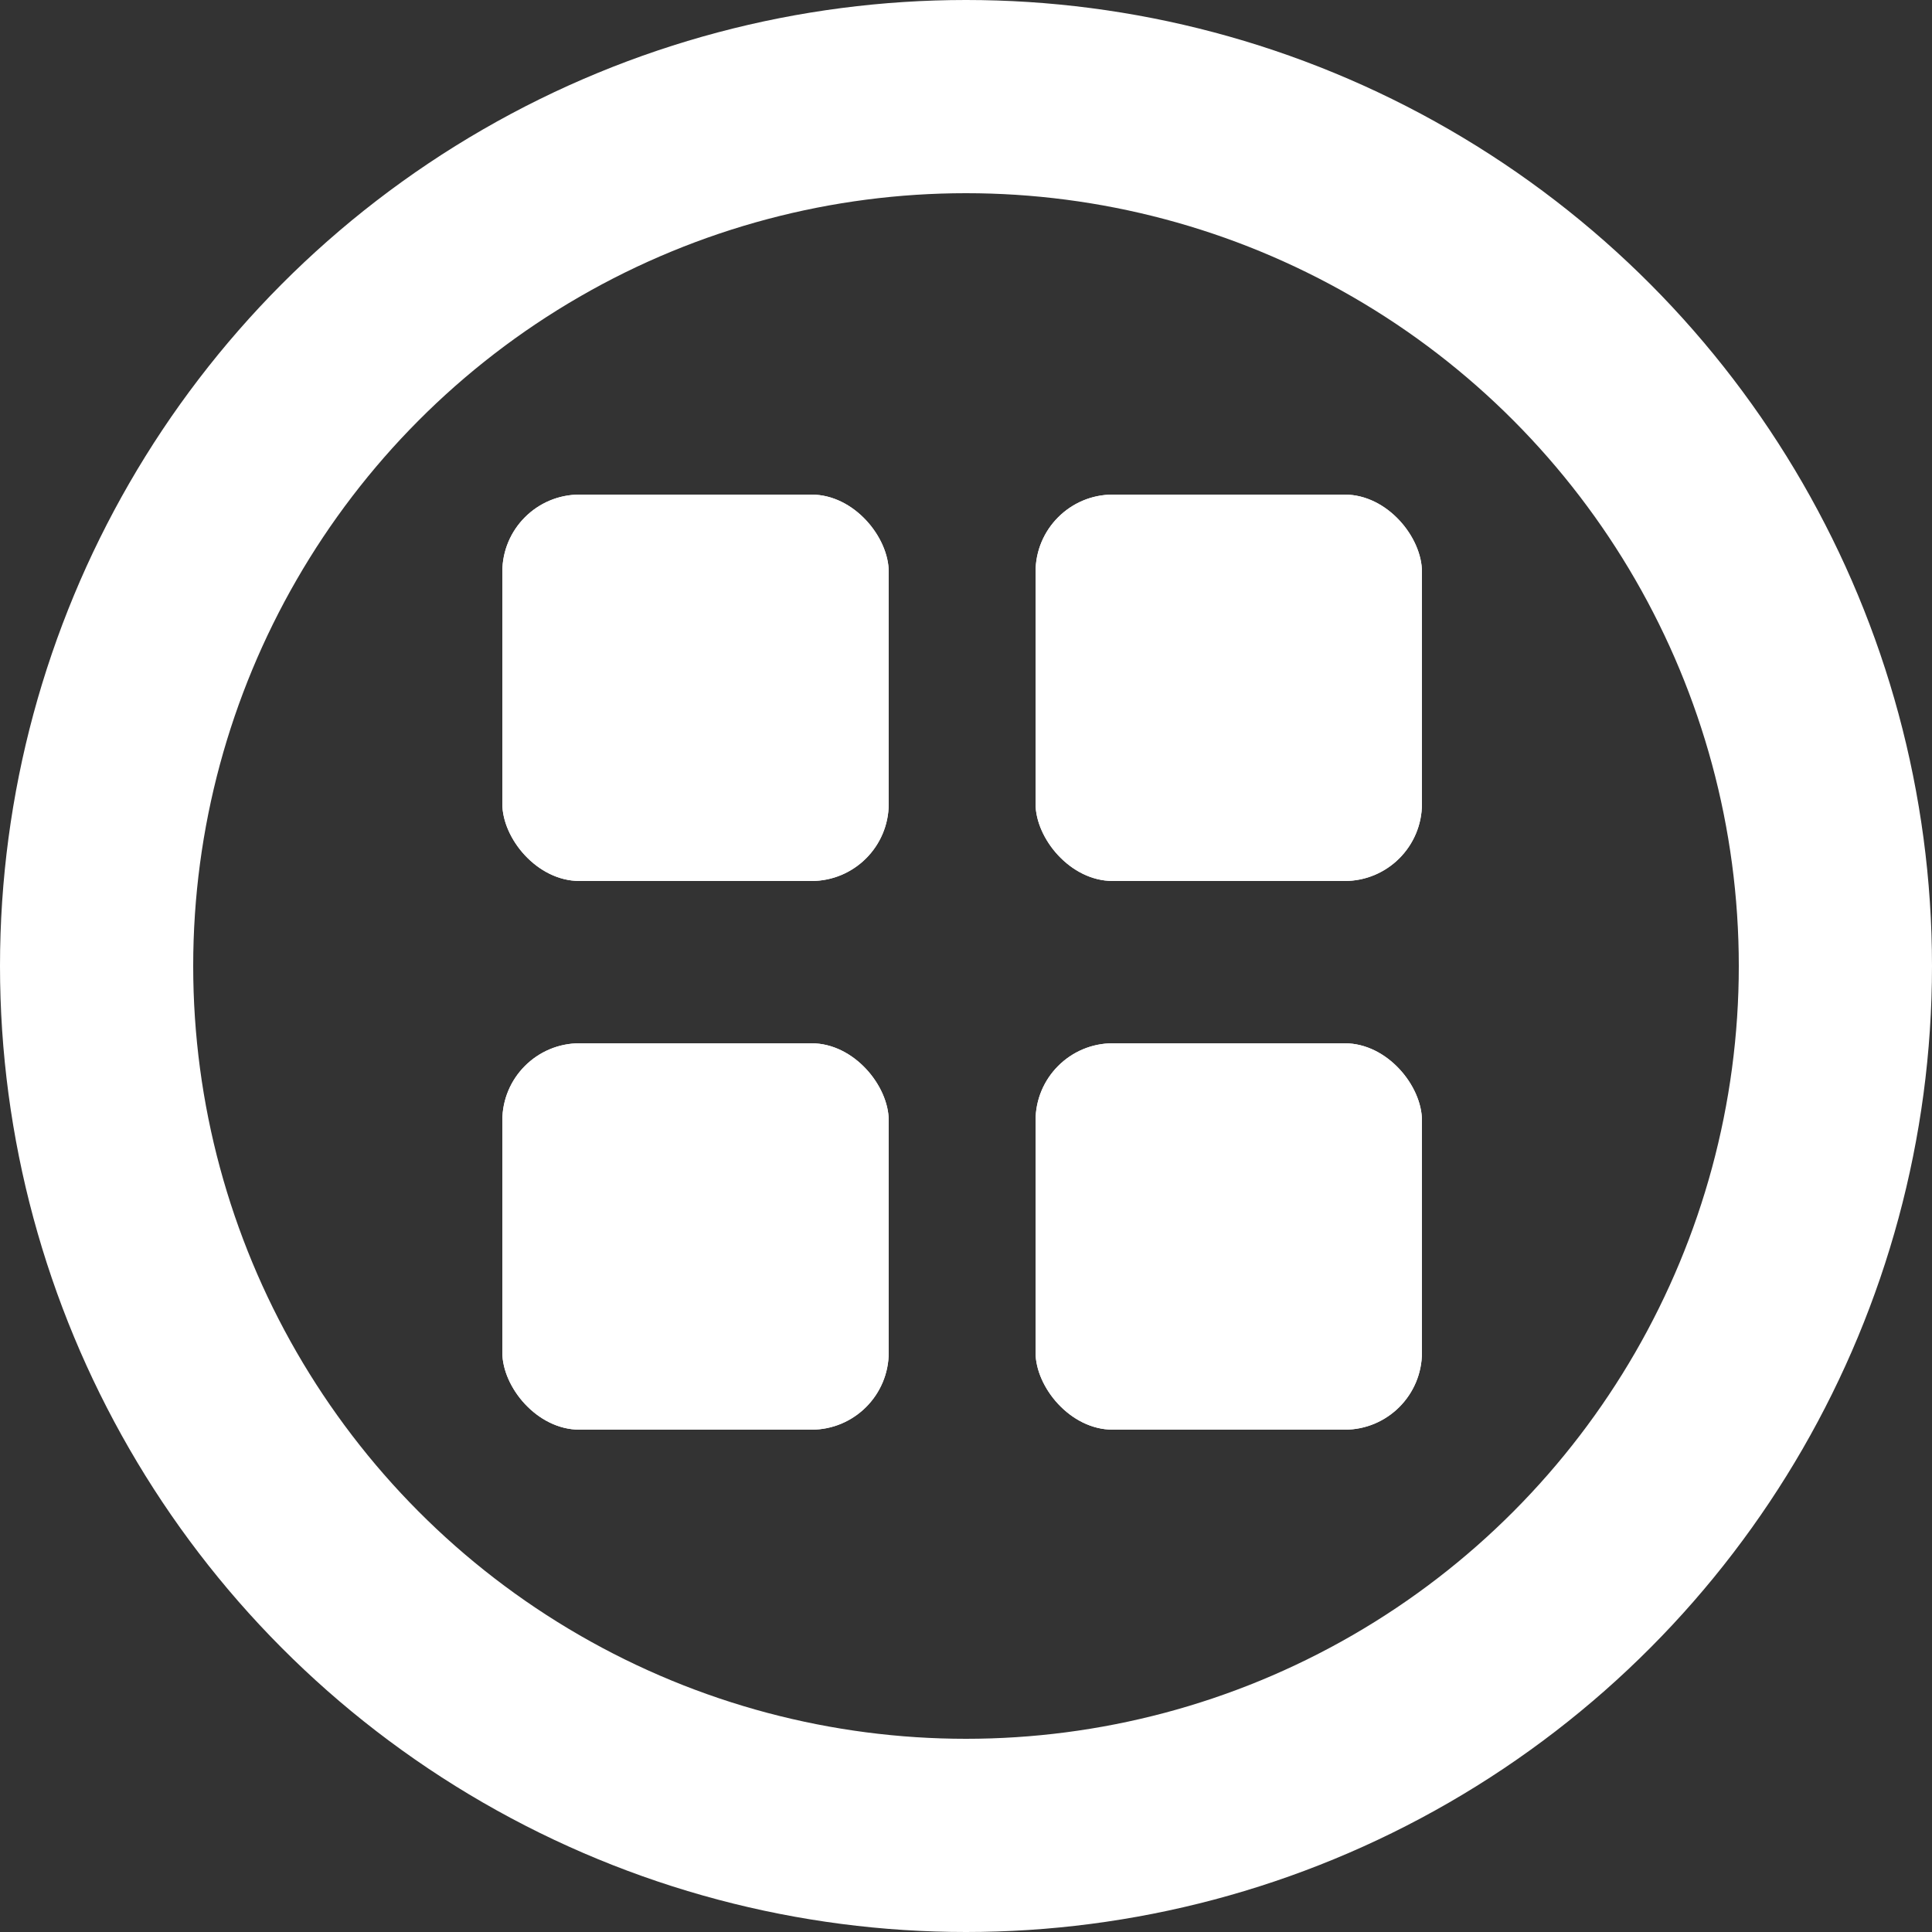 <svg width="250" height="250" viewBox="0 0 250 250" fill="none" xmlns="http://www.w3.org/2000/svg">
<rect x="0" y="0" width="250" height="250" fill="#333333" stroke="none"/>
<circle cx="125" cy="125" r="112.5" stroke="white" stroke-width="25"/>
<rect x="65" y="64" width="50" height="50" rx="10" fill="white"/>
<rect x="65" y="64" width="50" height="50" rx="10" fill="white"/>
<rect x="65" y="135" width="50" height="50" rx="10" fill="white"/>
<rect x="65" y="135" width="50" height="50" rx="10" fill="white"/>
<rect x="134" y="64" width="50" height="50" rx="10" fill="white"/>
<rect x="134" y="64" width="50" height="50" rx="10" fill="white"/>
<rect x="134" y="135" width="50" height="50" rx="10" fill="white"/>
<rect x="134" y="135" width="50" height="50" rx="10" fill="white"/>
</svg>
